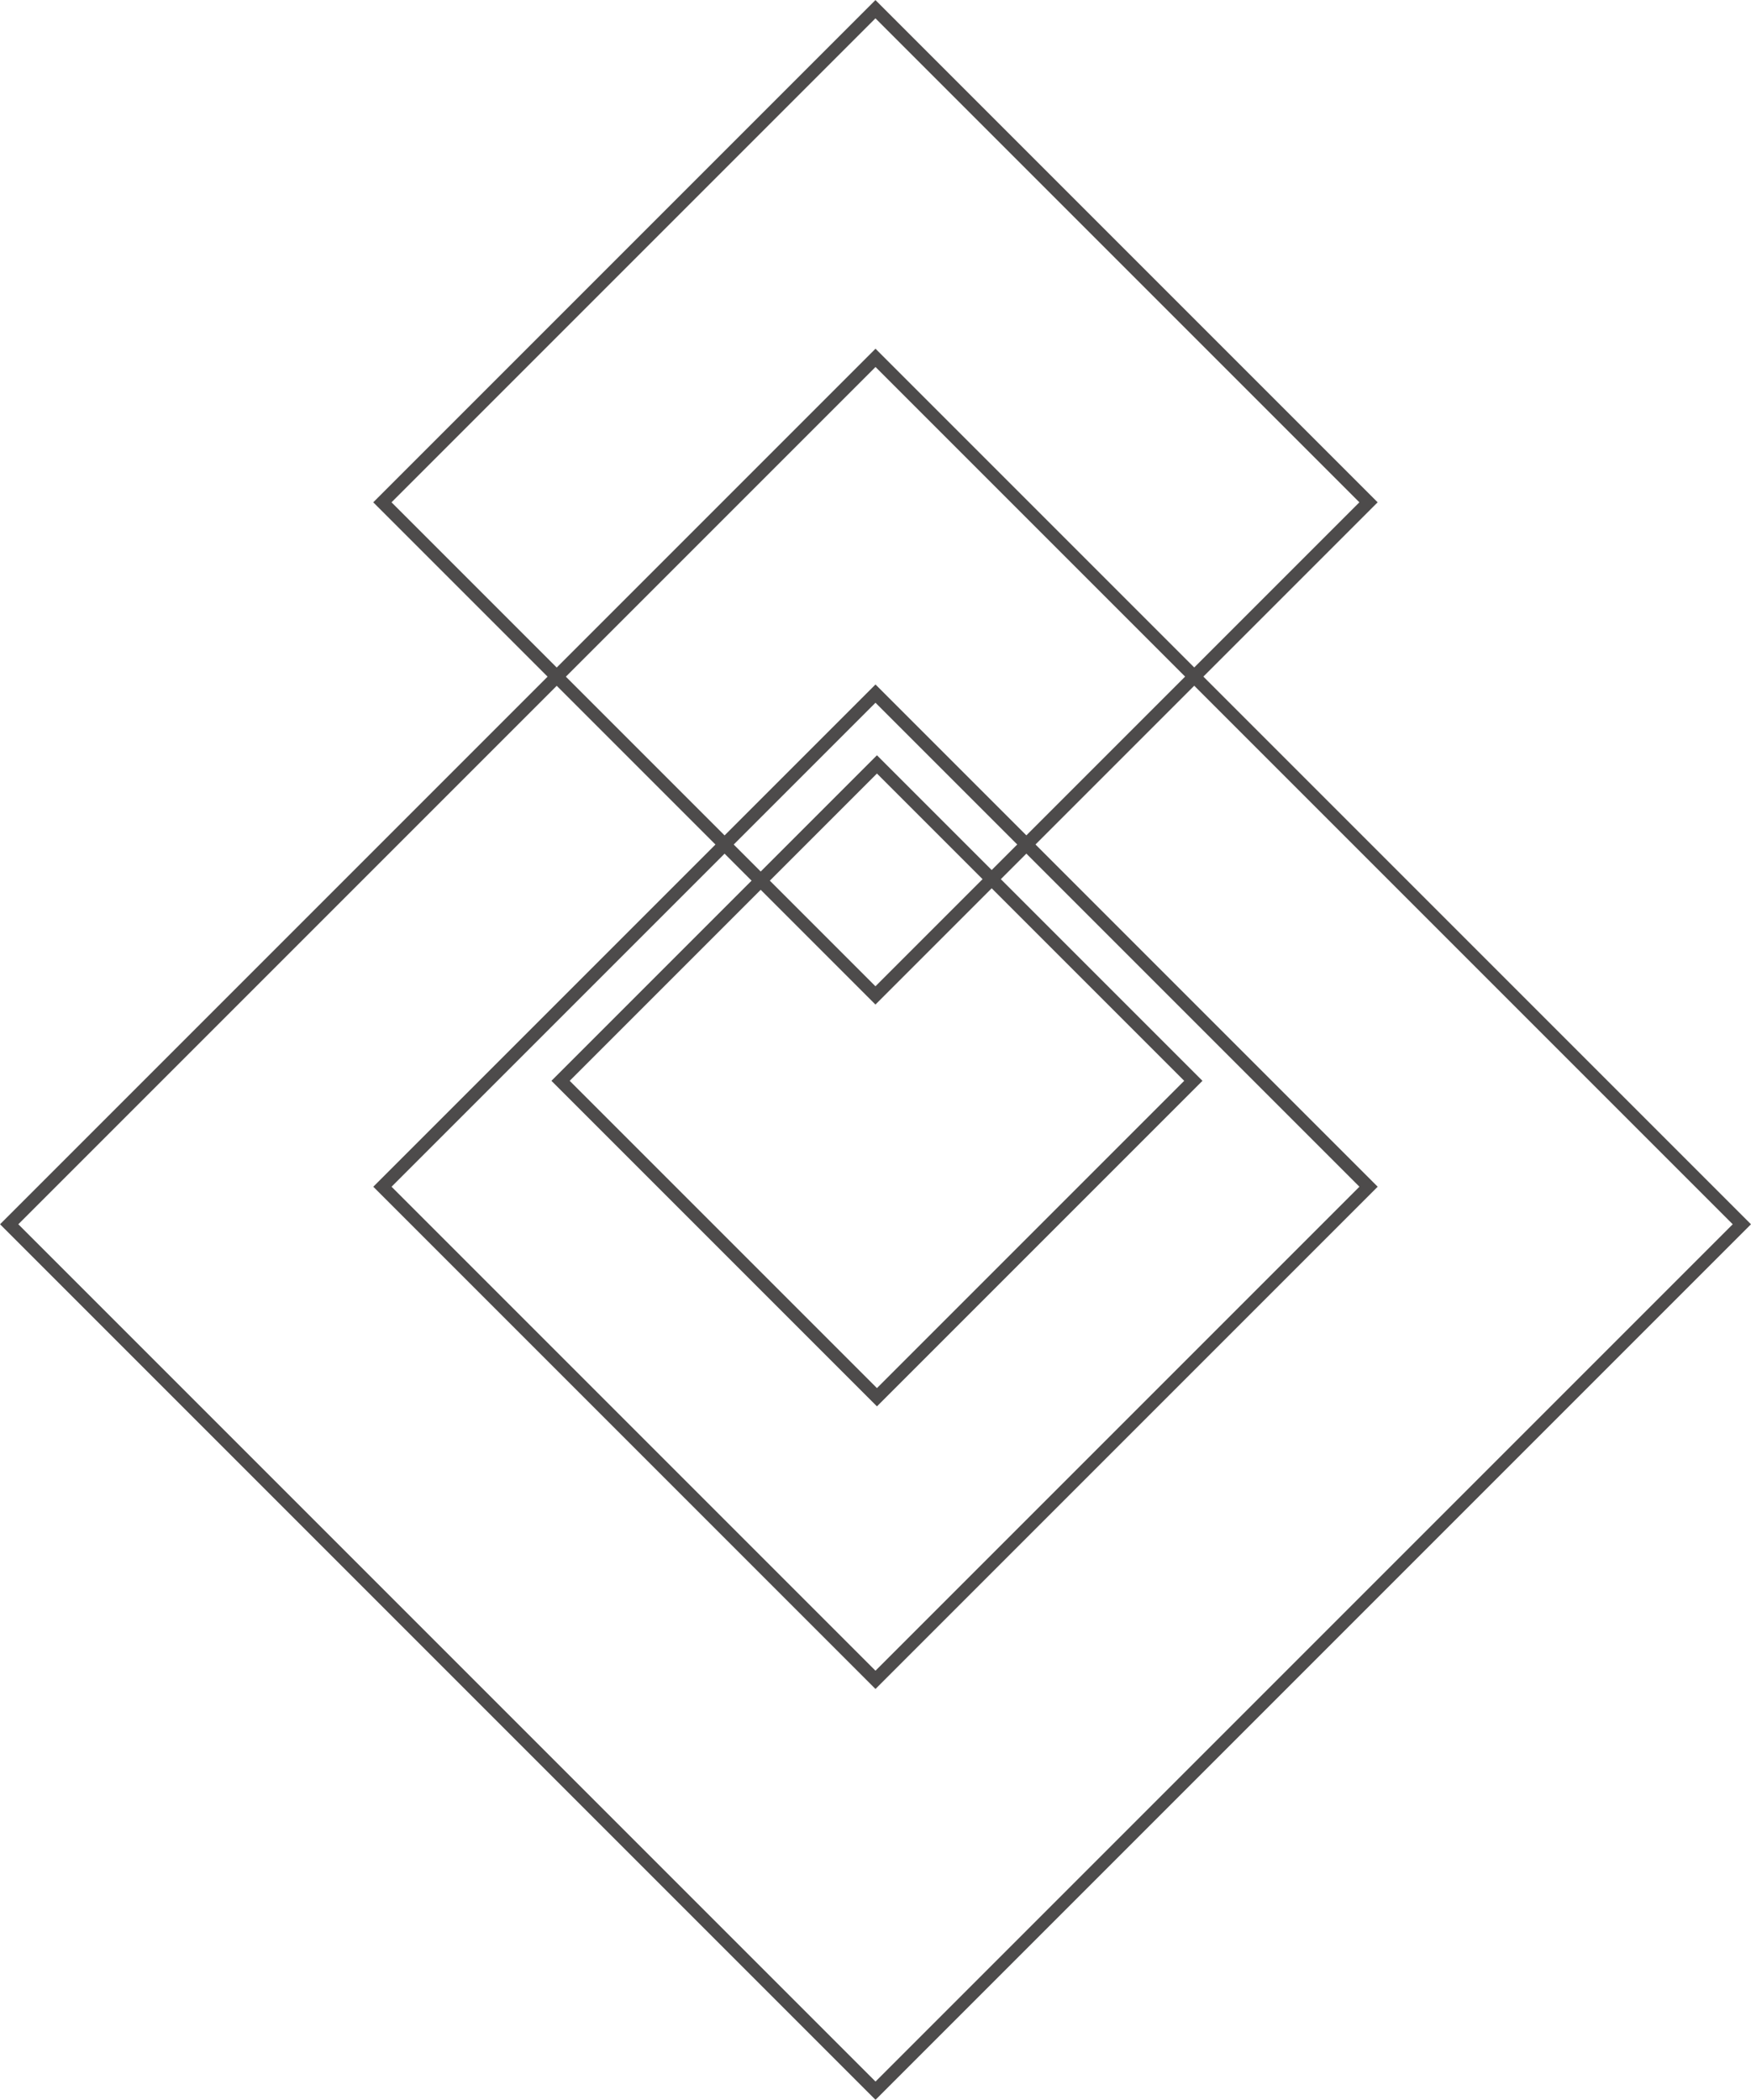 <svg id="Calque_1" data-name="Calque 1" xmlns="http://www.w3.org/2000/svg" viewBox="0 0 135.6 162.6"><defs><style>.cls-1{fill:none;stroke:#4d4b4b;stroke-miterlimit:10;}</style></defs><title>logo2</title><rect class="cls-1" x="73" y="30" width="54" height="54" transform="translate(37.39 -72.12) rotate(45)"/><rect class="cls-1" x="52.56" y="65.47" width="94.88" height="94.88" transform="translate(76.93 -55.75) rotate(45)"/><rect class="cls-1" x="73" y="83" width="54" height="54" transform="translate(74.87 -56.6) rotate(45)"/><rect class="cls-1" x="82.79" y="84.47" width="34.65" height="34.65" transform="translate(69.1 -59.08) rotate(45)"/></svg>